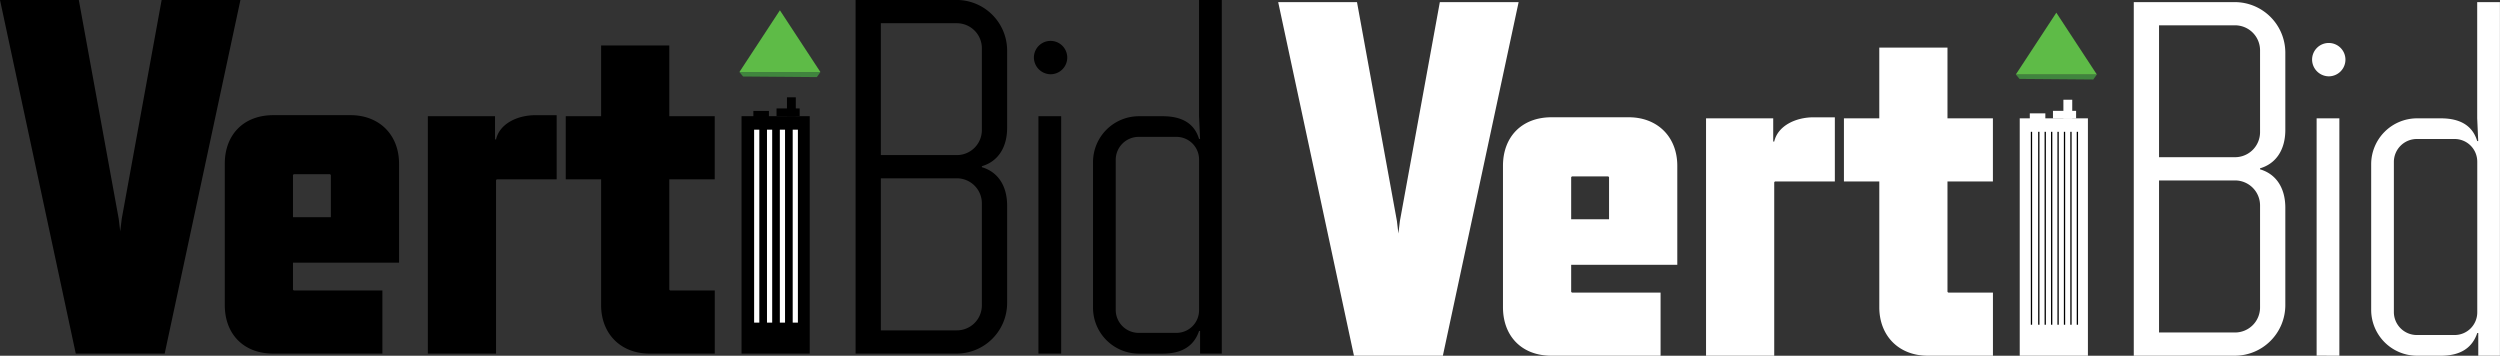 <svg xmlns="http://www.w3.org/2000/svg" viewBox="0 0 1926.26 274.09"><rect x="0" y="0" width="1926.26" height="274.09" fill="#333333" stroke="none"/><title>vertibid_black</title><path d="M745.07,279.48H667.23V7h77.84A39,39,0,0,1,784,46V105.5c0,15.57-7.39,26.08-19.46,29.58v.78c12.07,3.5,19.46,14,19.46,29.58v75.12A39,39,0,0,1,745.07,279.48Zm19.46-172.42V44.39a19.27,19.27,0,0,0-19.46-19.46H686.69V126.52h58.38A19.27,19.27,0,0,0,764.53,107.06Zm0,135.06V163.88a19.27,19.27,0,0,0-19.46-19.46H686.69V261.58h58.38A19.27,19.27,0,0,0,764.53,242.12Z" transform="translate(-8 -7.03)"/><path d="M804.62,51.4a12.85,12.85,0,1,1,12.84,12.84A13,13,0,0,1,804.62,51.4Zm3.5,228.08V96.55h17.52V279.48Z" transform="translate(-8 -7.03)"/><path d="M932.67,279.48V262h-.78q-5.83,17.5-28,17.51H885.18a35.39,35.39,0,0,1-35-35V131.58a35.39,35.39,0,0,1,35-35h18.69q22.77,0,28,17.51h.78l-.78-17.51V7h17.52V279.48ZM931.89,246V130a17.43,17.43,0,0,0-17.51-17.51h-29.2A17.69,17.69,0,0,0,867.67,130V246a17.69,17.69,0,0,0,17.51,17.51h29.2A17.43,17.43,0,0,0,931.89,246Z" transform="translate(-8 -7.03)"/><path d="M66.38,279.48,8,7H68.72L99.46,175.56l1.17,9.73,1.17-9.73L132.55,7h60.71L134.88,279.48Z" transform="translate(-8 -7.03)"/><path d="M233.74,209.43v20.23a1,1,0,0,0,1.17,1.17h67.72v48.65H218.56c-23,0-37.36-15.17-37.36-37.36v-109c0-22.18,14.4-37.36,37.36-37.36h59.55c22.18,0,37.36,15.18,37.36,37.36v76.29Zm29.19-67a1,1,0,0,0-1.17-1.17H234.91a1,1,0,0,0-1.17,1.17V174.4h29.19Z" transform="translate(-8 -7.03)"/><path d="M391.37,145.21a1,1,0,0,0-1.17,1.16V279.48H337.66V96.55h51.76v17.91h.78c2.73-12.07,16.35-18.68,30.36-18.68h16.35v49.43Z" transform="translate(-8 -7.03)"/><path d="M508.52,279.48c-22.18,0-37.36-15.17-37.36-37.36V145.21H443.91V96.55h27.25V42.06H523.7V96.55h35v48.66h-35v84.45a1,1,0,0,0,1.17,1.17h33.86v48.65Z" transform="translate(-8 -7.03)"/><path d="M579.36,279.48V96.55H631.9V279.48Z" transform="translate(-8 -7.03)"/><line x1="583.06" y1="99.92" x2="583.06" y2="248.58" style="fill:none;stroke:#fff;stroke-miterlimit:10;stroke-width:4px"/><line x1="592.97" y1="99.92" x2="592.97" y2="248.58" style="fill:none;stroke:#fff;stroke-miterlimit:10;stroke-width:4px"/><line x1="602.87" y1="99.92" x2="602.87" y2="248.58" style="fill:none;stroke:#fff;stroke-miterlimit:10;stroke-width:4px"/><line x1="612.78" y1="99.92" x2="612.78" y2="248.58" style="fill:none;stroke:#fff;stroke-miterlimit:10;stroke-width:4px"/><rect x="580.48" y="85.48" width="11.98" height="5.27"/><rect x="606.36" y="74.99" width="6.81" height="14.63"/><rect x="598.32" y="83.55" width="17.82" height="5.94"/><polygon points="569.71 55.52 632.13 55.52 629.39 59.4 572.54 58.94 569.71 55.52" style="fill:#40853e"/><polygon points="569.71 55.52 632.13 55.52 600.92 7.92 569.71 55.52" style="fill:#5ebb47"/><path d="M1729.92,281.12h-77.84V8.66h77.84a39,39,0,0,1,38.93,38.93v59.55c0,15.57-7.4,26.07-19.47,29.58v.78c12.07,3.5,19.47,14,19.47,29.58V242.2A39,39,0,0,1,1729.92,281.12Zm19.46-172.43V46a19.27,19.27,0,0,0-19.46-19.46h-58.38V128.15h58.38A19.27,19.27,0,0,0,1749.38,108.69Zm0,135.06V165.52a19.27,19.27,0,0,0-19.46-19.46h-58.38V263.21h58.38A19.27,19.27,0,0,0,1749.38,243.75Z" transform="translate(-8 -7.03)" style="fill:#fff"/><path d="M1789.47,53a12.85,12.85,0,1,1,12.84,12.84A13,13,0,0,1,1789.47,53Zm3.5,228.08V98.18h17.52V281.12Z" transform="translate(-8 -7.03)" style="fill:#fff"/><path d="M1917.52,281.12V263.6h-.78q-5.84,17.52-28,17.52H1870a35.39,35.39,0,0,1-35-35V133.21a35.39,35.39,0,0,1,35-35h18.69q22.77,0,28,17.52h.78l-.78-17.52V8.66h17.52V281.12Zm-.78-33.47v-116a17.44,17.44,0,0,0-17.51-17.52H1870a17.69,17.69,0,0,0-17.51,17.52v116A17.69,17.69,0,0,0,1870,265.16h29.2A17.43,17.43,0,0,0,1916.74,247.65Z" transform="translate(-8 -7.03)" style="fill:#fff"/><path d="M1051.23,281.12,992.85,8.67h60.72l30.74,168.53,1.17,9.73,1.17-9.73L1117.4,8.67h60.71l-58.38,272.45Z" transform="translate(-8 -7.03)" style="fill:#fff"/><path d="M1218.59,211.06V231.3a1,1,0,0,0,1.17,1.17h67.72v48.65h-84.07c-23,0-37.36-15.18-37.36-37.36v-109c0-22.19,14.4-37.37,37.36-37.37H1263c22.18,0,37.36,15.18,37.36,37.37v76.28Zm29.19-66.94a1,1,0,0,0-1.17-1.17h-26.85a1,1,0,0,0-1.17,1.17V176h29.19Z" transform="translate(-8 -7.03)" style="fill:#fff"/><path d="M1376.22,146.84a1,1,0,0,0-1.17,1.17V281.12h-52.54V98.19h51.76V116.1h.78c2.73-12.07,16.35-18.69,30.36-18.69h16.35v49.43Z" transform="translate(-8 -7.03)" style="fill:#fff"/><path d="M1493.37,281.12c-22.18,0-37.36-15.18-37.36-37.36V146.84h-27.25V98.19H1456V43.7h52.54V98.19h35v48.65h-35V231.3a1,1,0,0,0,1.17,1.17h33.86v48.65Z" transform="translate(-8 -7.03)" style="fill:#fff"/><path d="M1564.21,281.12V98.19h52.54V281.12Z" transform="translate(-8 -7.03)" style="fill:#fff"/><line x1="1565.26" y1="101.56" x2="1565.26" y2="250.21" style="fill:none;stroke:#000;stroke-miterlimit:10"/><line x1="1570.91" y1="101.56" x2="1570.91" y2="250.21" style="fill:none;stroke:#000;stroke-miterlimit:10"/><line x1="1575.86" y1="101.56" x2="1575.86" y2="250.21" style="fill:none;stroke:#000;stroke-miterlimit:10"/><line x1="1580.82" y1="101.56" x2="1580.82" y2="250.21" style="fill:none;stroke:#000;stroke-miterlimit:10"/><line x1="1585.77" y1="101.56" x2="1585.77" y2="250.21" style="fill:none;stroke:#000;stroke-miterlimit:10"/><line x1="1590.72" y1="101.56" x2="1590.72" y2="250.21" style="fill:none;stroke:#000;stroke-miterlimit:10"/><line x1="1595.68" y1="101.56" x2="1595.68" y2="250.21" style="fill:none;stroke:#000;stroke-miterlimit:10"/><line x1="1600.63" y1="101.56" x2="1600.63" y2="250.21" style="fill:none;stroke:#000;stroke-miterlimit:10"/><rect x="1563.97" y="87.34" width="11.98" height="5.27" style="fill:#fff"/><rect x="1589.86" y="76.85" width="6.81" height="14.63" style="fill:#fff"/><rect x="1581.82" y="85.41" width="17.82" height="5.94" style="fill:#fff"/><polygon points="1553.21 57.38 1615.62 57.38 1612.89 61.26 1556.04 60.8 1553.21 57.38" style="fill:#40853e"/><polygon points="1553.21 57.38 1615.62 57.38 1584.41 9.78 1553.21 57.38" style="fill:#5ebb47"/></svg>